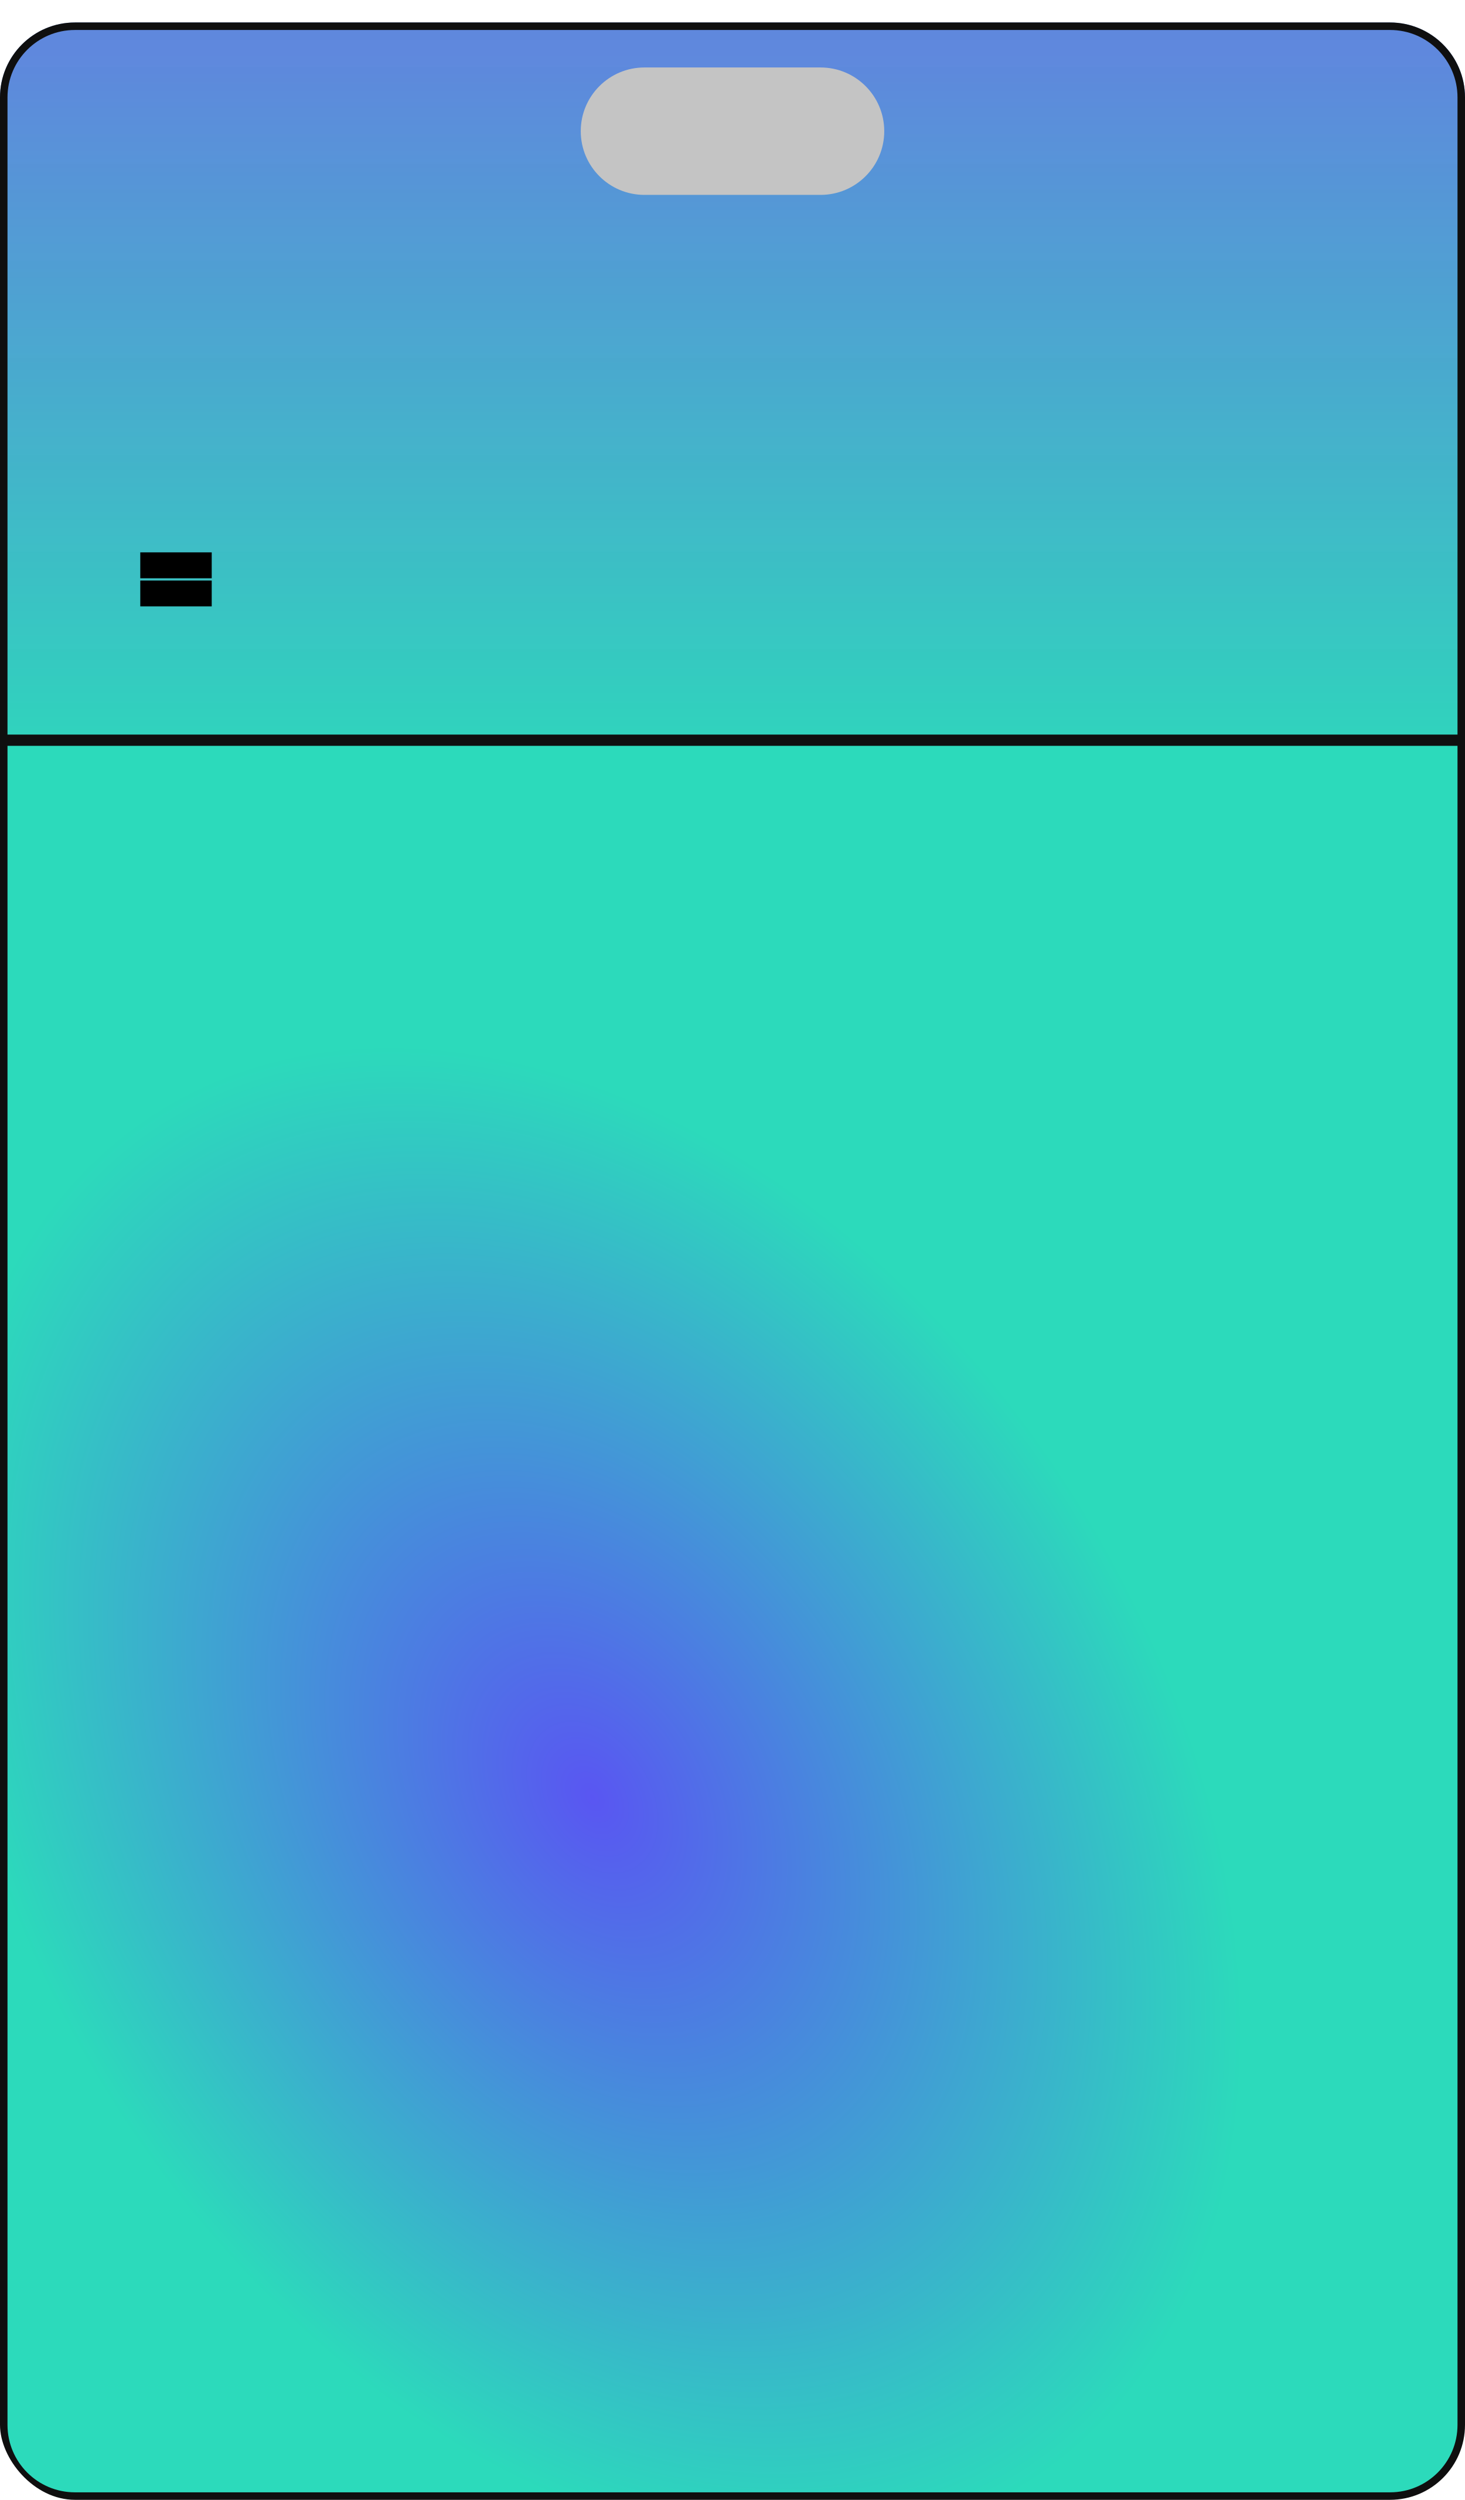 <svg width="391" height="667" viewBox="0 0 391 667" fill="none" xmlns="http://www.w3.org/2000/svg">
<g clip-path="url(#clip0)">
<rect width="391" height="667" rx="20" fill="white"/>
<g filter="url(#filter0_d)">
<path d="M0 192H391V197H0L0 192Z" fill="#333333"/>
</g>
<g filter="url(#filter1_d)">
<path d="M0 20C0 8.954 8.954 0 20 0L371 0C382.046 0 391 8.954 391 20V192H0L0 20Z" fill="url(#paint0_linear)"/>
<path d="M1 20C1 9.507 9.507 1 20 1L371 1C381.493 1 390 9.507 390 20V191H1V20Z" stroke="#0F0F0F" stroke-width="2"/>
</g>
<path d="M1 198H390V647C390 657.493 381.493 666 371 666H20C9.507 666 1 657.493 1 647L1 198Z" fill="url(#paint1_angular)" stroke="#0F0F0F" stroke-width="2"/>
<g style="mix-blend-mode:color-dodge">
<path d="M155 35C155 25.611 162.611 18 172 18H219C228.389 18 236 25.611 236 35C236 44.389 228.389 52 219 52H172C162.611 52 155 44.389 155 35Z" fill="#C4C4C4"/>
</g>
<path d="M54.507 152.294H39.44V149.385H54.507V152.294ZM54.507 159.792H39.44V156.901H54.507V159.792Z" fill="#FFF7F7"/>
<path d="M54.507 152.294V154.294H56.507V152.294H54.507ZM39.44 152.294H37.44V154.294H39.44V152.294ZM39.44 149.385V147.385H37.44V149.385H39.44ZM54.507 149.385H56.507V147.385H54.507V149.385ZM54.507 159.792V161.792H56.507V159.792H54.507ZM39.44 159.792H37.44V161.792H39.44V159.792ZM39.44 156.901V154.901H37.44V156.901H39.44ZM54.507 156.901H56.507V154.901H54.507V156.901ZM54.507 150.294H39.44V154.294H54.507V150.294ZM41.44 152.294V149.385H37.44V152.294H41.44ZM39.44 151.385H54.507V147.385H39.44V151.385ZM52.507 149.385V152.294H56.507V149.385H52.507ZM54.507 157.792H39.44V161.792H54.507V157.792ZM41.44 159.792V156.901H37.44V159.792H41.44ZM39.44 158.901H54.507V154.901H39.44V158.901ZM52.507 156.901V159.792H56.507V156.901H52.507Z" fill="black"/>
</g>
<defs>
<filter id="filter0_d" x="-4" y="192" width="399" height="13" filterUnits="userSpaceOnUse" color-interpolation-filters="sRGB">
<feFlood flood-opacity="0" result="BackgroundImageFix"/>
<feColorMatrix in="SourceAlpha" type="matrix" values="0 0 0 0 0 0 0 0 0 0 0 0 0 0 0 0 0 0 127 0"/>
<feOffset dy="4"/>
<feGaussianBlur stdDeviation="2"/>
<feColorMatrix type="matrix" values="0 0 0 0 0 0 0 0 0 0 0 0 0 0 0 0 0 0 0.25 0"/>
<feBlend mode="normal" in2="BackgroundImageFix" result="effect1_dropShadow"/>
<feBlend mode="normal" in="SourceGraphic" in2="effect1_dropShadow" result="shape"/>
</filter>
<filter id="filter1_d" x="-20" y="-14" width="431" height="232" filterUnits="userSpaceOnUse" color-interpolation-filters="sRGB">
<feFlood flood-opacity="0" result="BackgroundImageFix"/>
<feColorMatrix in="SourceAlpha" type="matrix" values="0 0 0 0 0 0 0 0 0 0 0 0 0 0 0 0 0 0 127 0"/>
<feOffset dy="6"/>
<feGaussianBlur stdDeviation="10"/>
<feColorMatrix type="matrix" values="0 0 0 0 0.2 0 0 0 0 0.2 0 0 0 0 0.2 0 0 0 0.35 0"/>
<feBlend mode="normal" in2="BackgroundImageFix" result="effect1_dropShadow"/>
<feBlend mode="normal" in="SourceGraphic" in2="effect1_dropShadow" result="shape"/>
</filter>
<linearGradient id="paint0_linear" x1="193.479" y1="8" x2="193.479" y2="206" gradientUnits="userSpaceOnUse">
<stop stop-color="#5A84DC" stop-opacity="0.97"/>
<stop offset="1" stop-color="#2CD9BA"/>
</linearGradient>
<radialGradient id="paint1_angular" cx="0" cy="0" r="1" gradientUnits="userSpaceOnUse" gradientTransform="translate(157.904 479.869) rotate(-122.382) scale(215.276 153.098)">
<stop stop-color="#5956F2"/>
<stop offset="1" stop-color="#2CDABB"/>
</radialGradient>
<clipPath id="clip0">
<rect width="391" height="667" rx="20" fill="white"/>
</clipPath>
</defs>
</svg>
